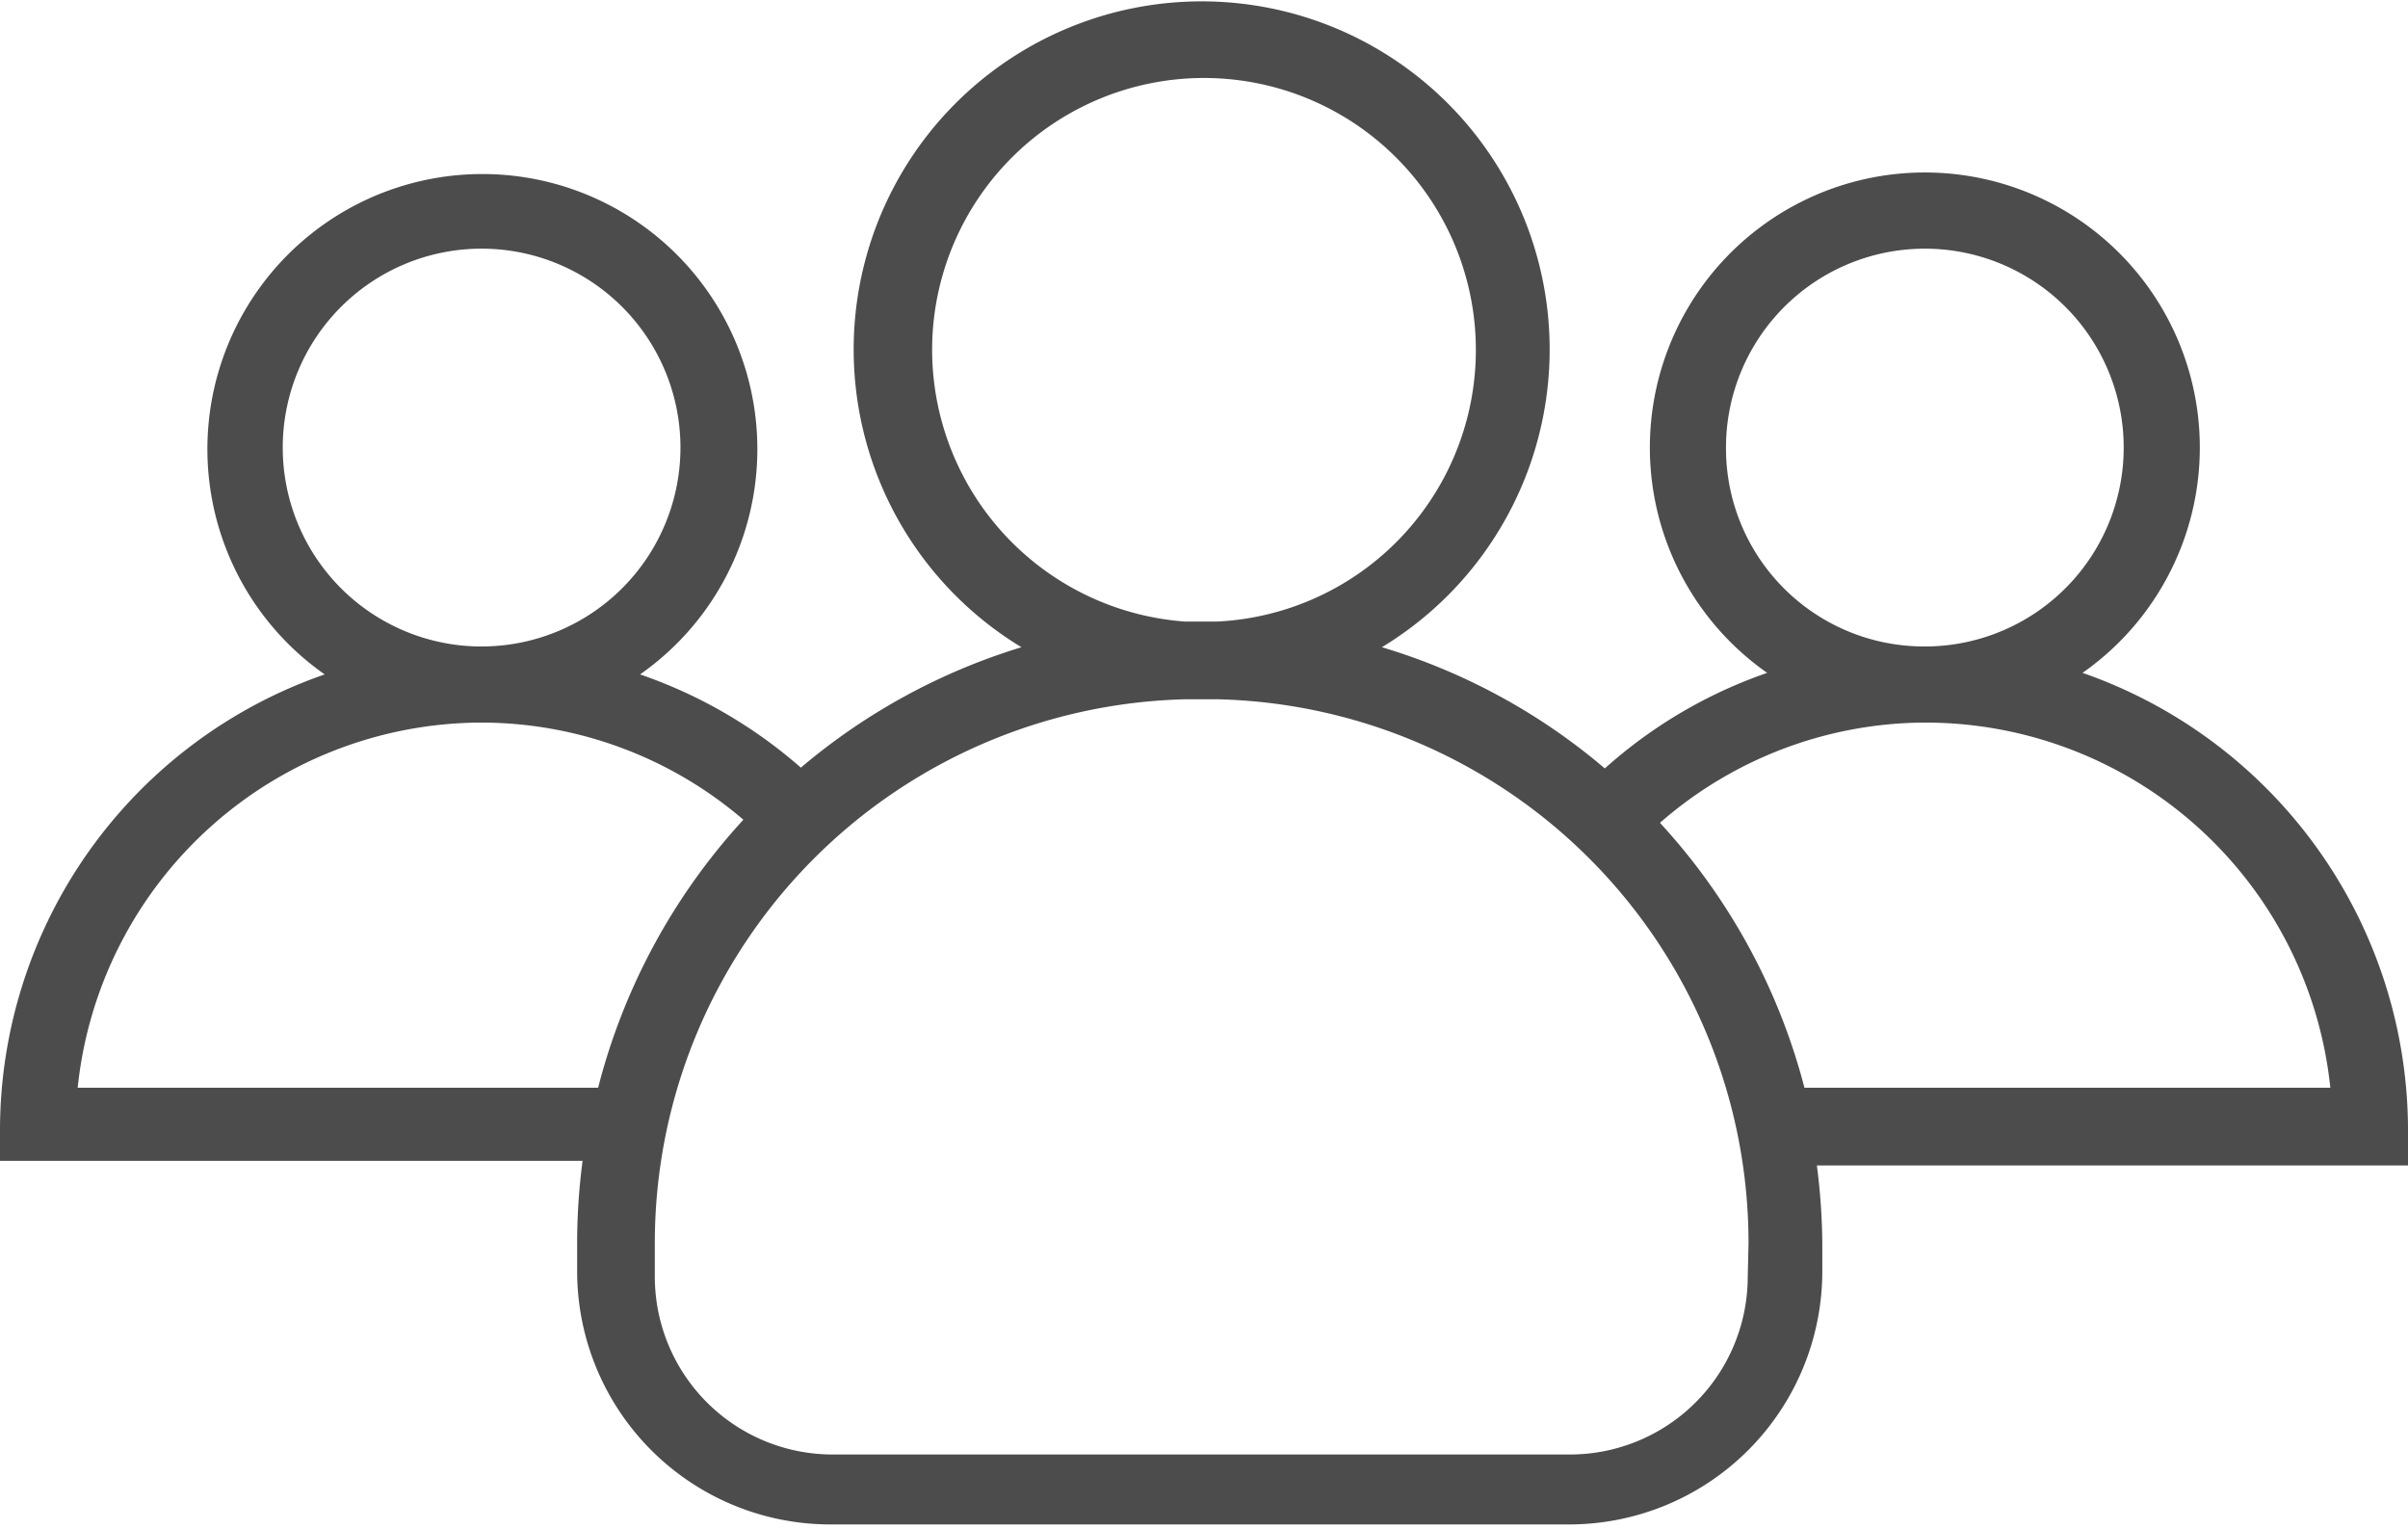 <svg xmlns="http://www.w3.org/2000/svg" viewBox="0 0 31 19.68"><defs><style>.cls-1{fill:#4c4c4c;}</style></defs><title>team</title><g id="Layer_2" data-name="Layer 2"><g id="Layer_1-2" data-name="Layer 1"><path class="cls-1" d="M26.81,8.66a3.54,3.54,0,1,0-4.06,0,6.13,6.13,0,0,0-2.09,1.23,7.93,7.93,0,0,0-2.87-1.56,4.48,4.48,0,1,0-4.64,0,8,8,0,0,0-2.84,1.55,6.18,6.18,0,0,0-2.07-1.2,3.54,3.54,0,1,0-4.06,0A6.21,6.21,0,0,0,0,14.54v.4a0,0,0,0,0,0,0h7.5a8.25,8.25,0,0,0-.07,1v.42a3.26,3.26,0,0,0,3.26,3.26h9.51a3.26,3.26,0,0,0,3.26-3.26V16a8.25,8.25,0,0,0-.07-1H31a0,0,0,0,0,0,0v-.4A6.24,6.24,0,0,0,26.81,8.66Zm-4.59-2.9a2.56,2.56,0,1,1,2.61,2.56h-.1A2.55,2.55,0,0,1,22.22,5.76ZM12,4.48A3.5,3.5,0,1,1,15.66,8h-.4A3.51,3.51,0,0,1,12,4.48ZM3.64,5.76A2.56,2.56,0,1,1,6.24,8.32h-.1A2.56,2.56,0,0,1,3.64,5.76ZM7.7,14H1A5.24,5.24,0,0,1,6.16,9.3h.07a5.19,5.19,0,0,1,3.34,1.25A8.05,8.05,0,0,0,7.7,14Zm14.8,2.44a2.29,2.29,0,0,1-2.28,2.28H10.71a2.29,2.29,0,0,1-2.28-2.28V16a7,7,0,0,1,6.83-7h.42a7,7,0,0,1,6.83,7ZM23.23,14a8,8,0,0,0-1.86-3.41A5.21,5.21,0,0,1,24.74,9.3h.07A5.24,5.24,0,0,1,30,14Z"/></g></g></svg>